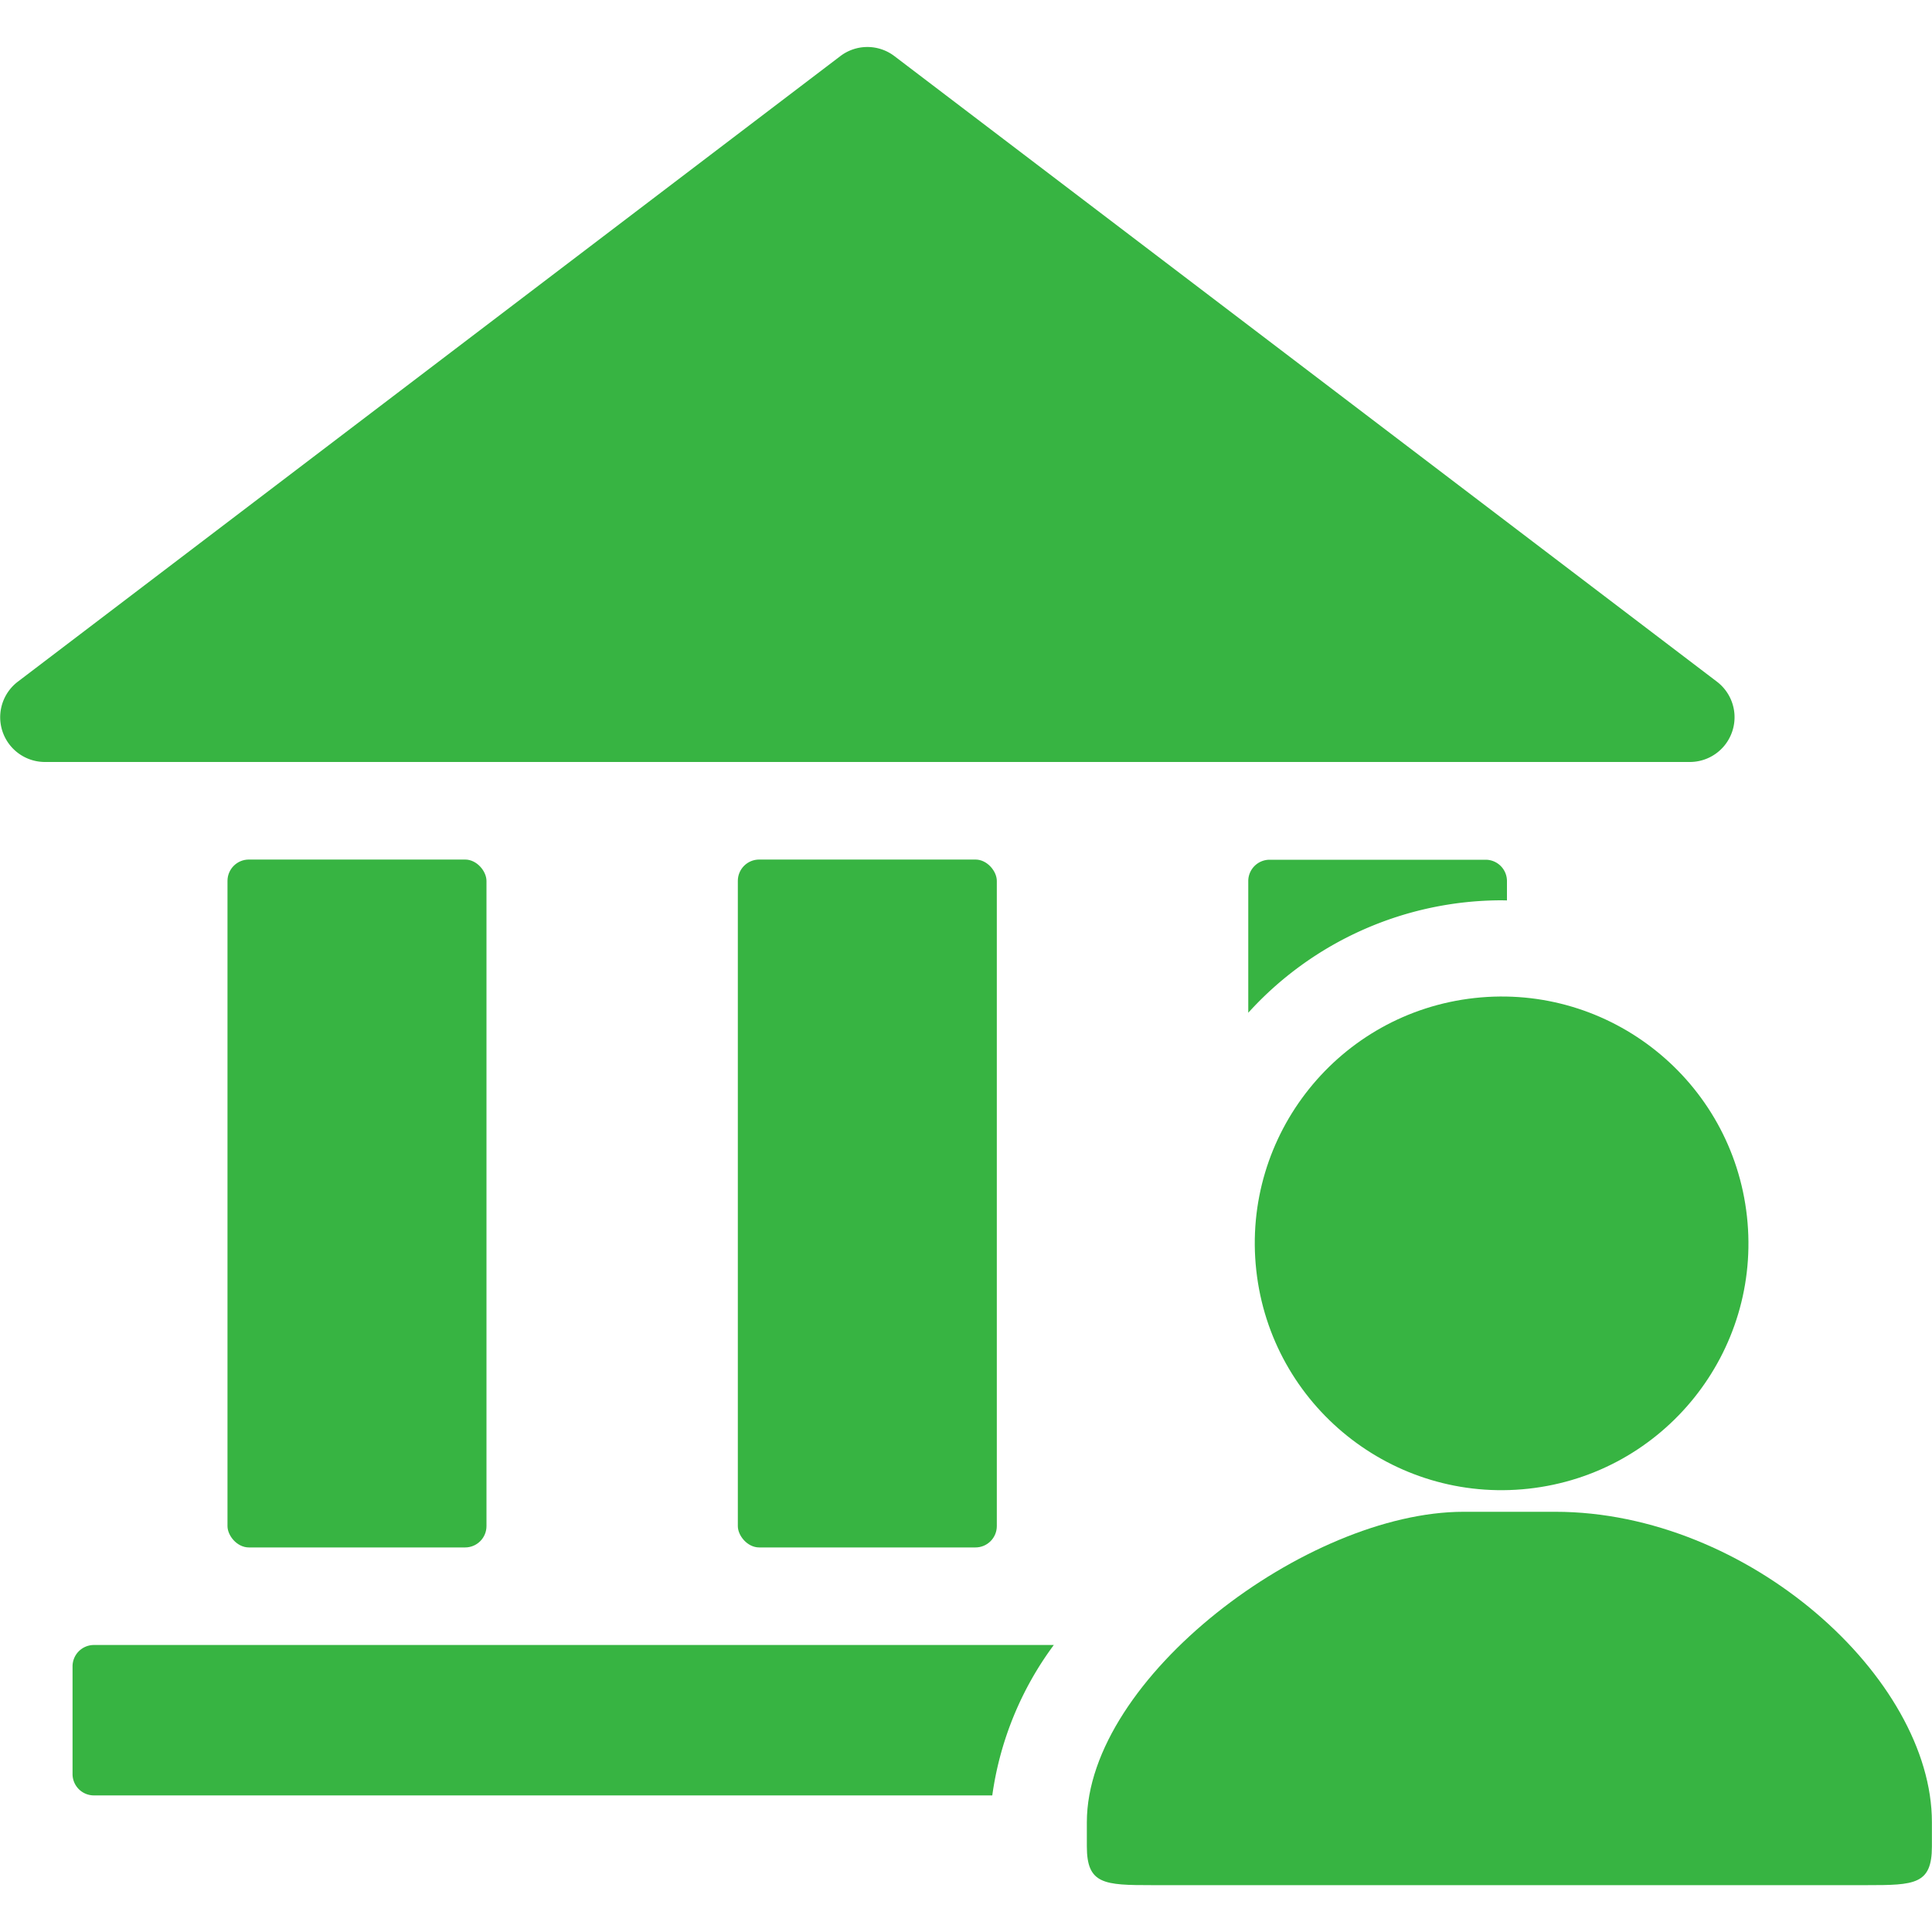 <svg xmlns="http://www.w3.org/2000/svg" viewBox="0 0 200 200"><defs><style>.cls-1{fill:none}.cls-2{fill:#37b442}</style></defs><title>_icon</title><path class="cls-1" d="M0 0h200v200H0z" id="Layer_1" data-name="Layer 1"/><g id="Layer_2" data-name="Layer 2"><path class="cls-2" d="M177.74 70.57L92.59 5.81a4.62 4.62 0 0 0-5.6 0L1.84 70.57a4.63 4.63 0 0 0 2.8 8.31h170.3a4.63 4.63 0 0 0 2.8-8.31zM7.51 172.5v11.14a2.21 2.21 0 0 0 2.21 2.22h93a34 34 0 0 1 6.37-15.57H9.72a2.21 2.21 0 0 0-2.21 2.21z"/><rect class="cls-2" x="23.55" y="88.98" width="26.81" height="71.21" rx="2.21"/><rect class="cls-2" x="76.38" y="88.98" width="26.81" height="71.21" rx="2.21"/><path class="cls-2" d="M156 93.21v-2a2.21 2.21 0 0 0-2.18-2.21h-22.39a2.21 2.21 0 0 0-2.21 2.22v13.62a35.44 35.44 0 0 1 26.24-11.64z"/><circle class="cls-2" cx="155.46" cy="128.7" r="25.55" transform="rotate(-6.26 155.556 128.829)"/><path class="cls-2" d="M161 156.5h-9.49c-16.22 0-39 17.24-39 32.14v2.51c0 3.92 1.8 4 6.74 4h74c4.94 0 6.74-.06 6.74-4v-2.51C200 173.74 181 156.5 161 156.5z"/></g></svg>